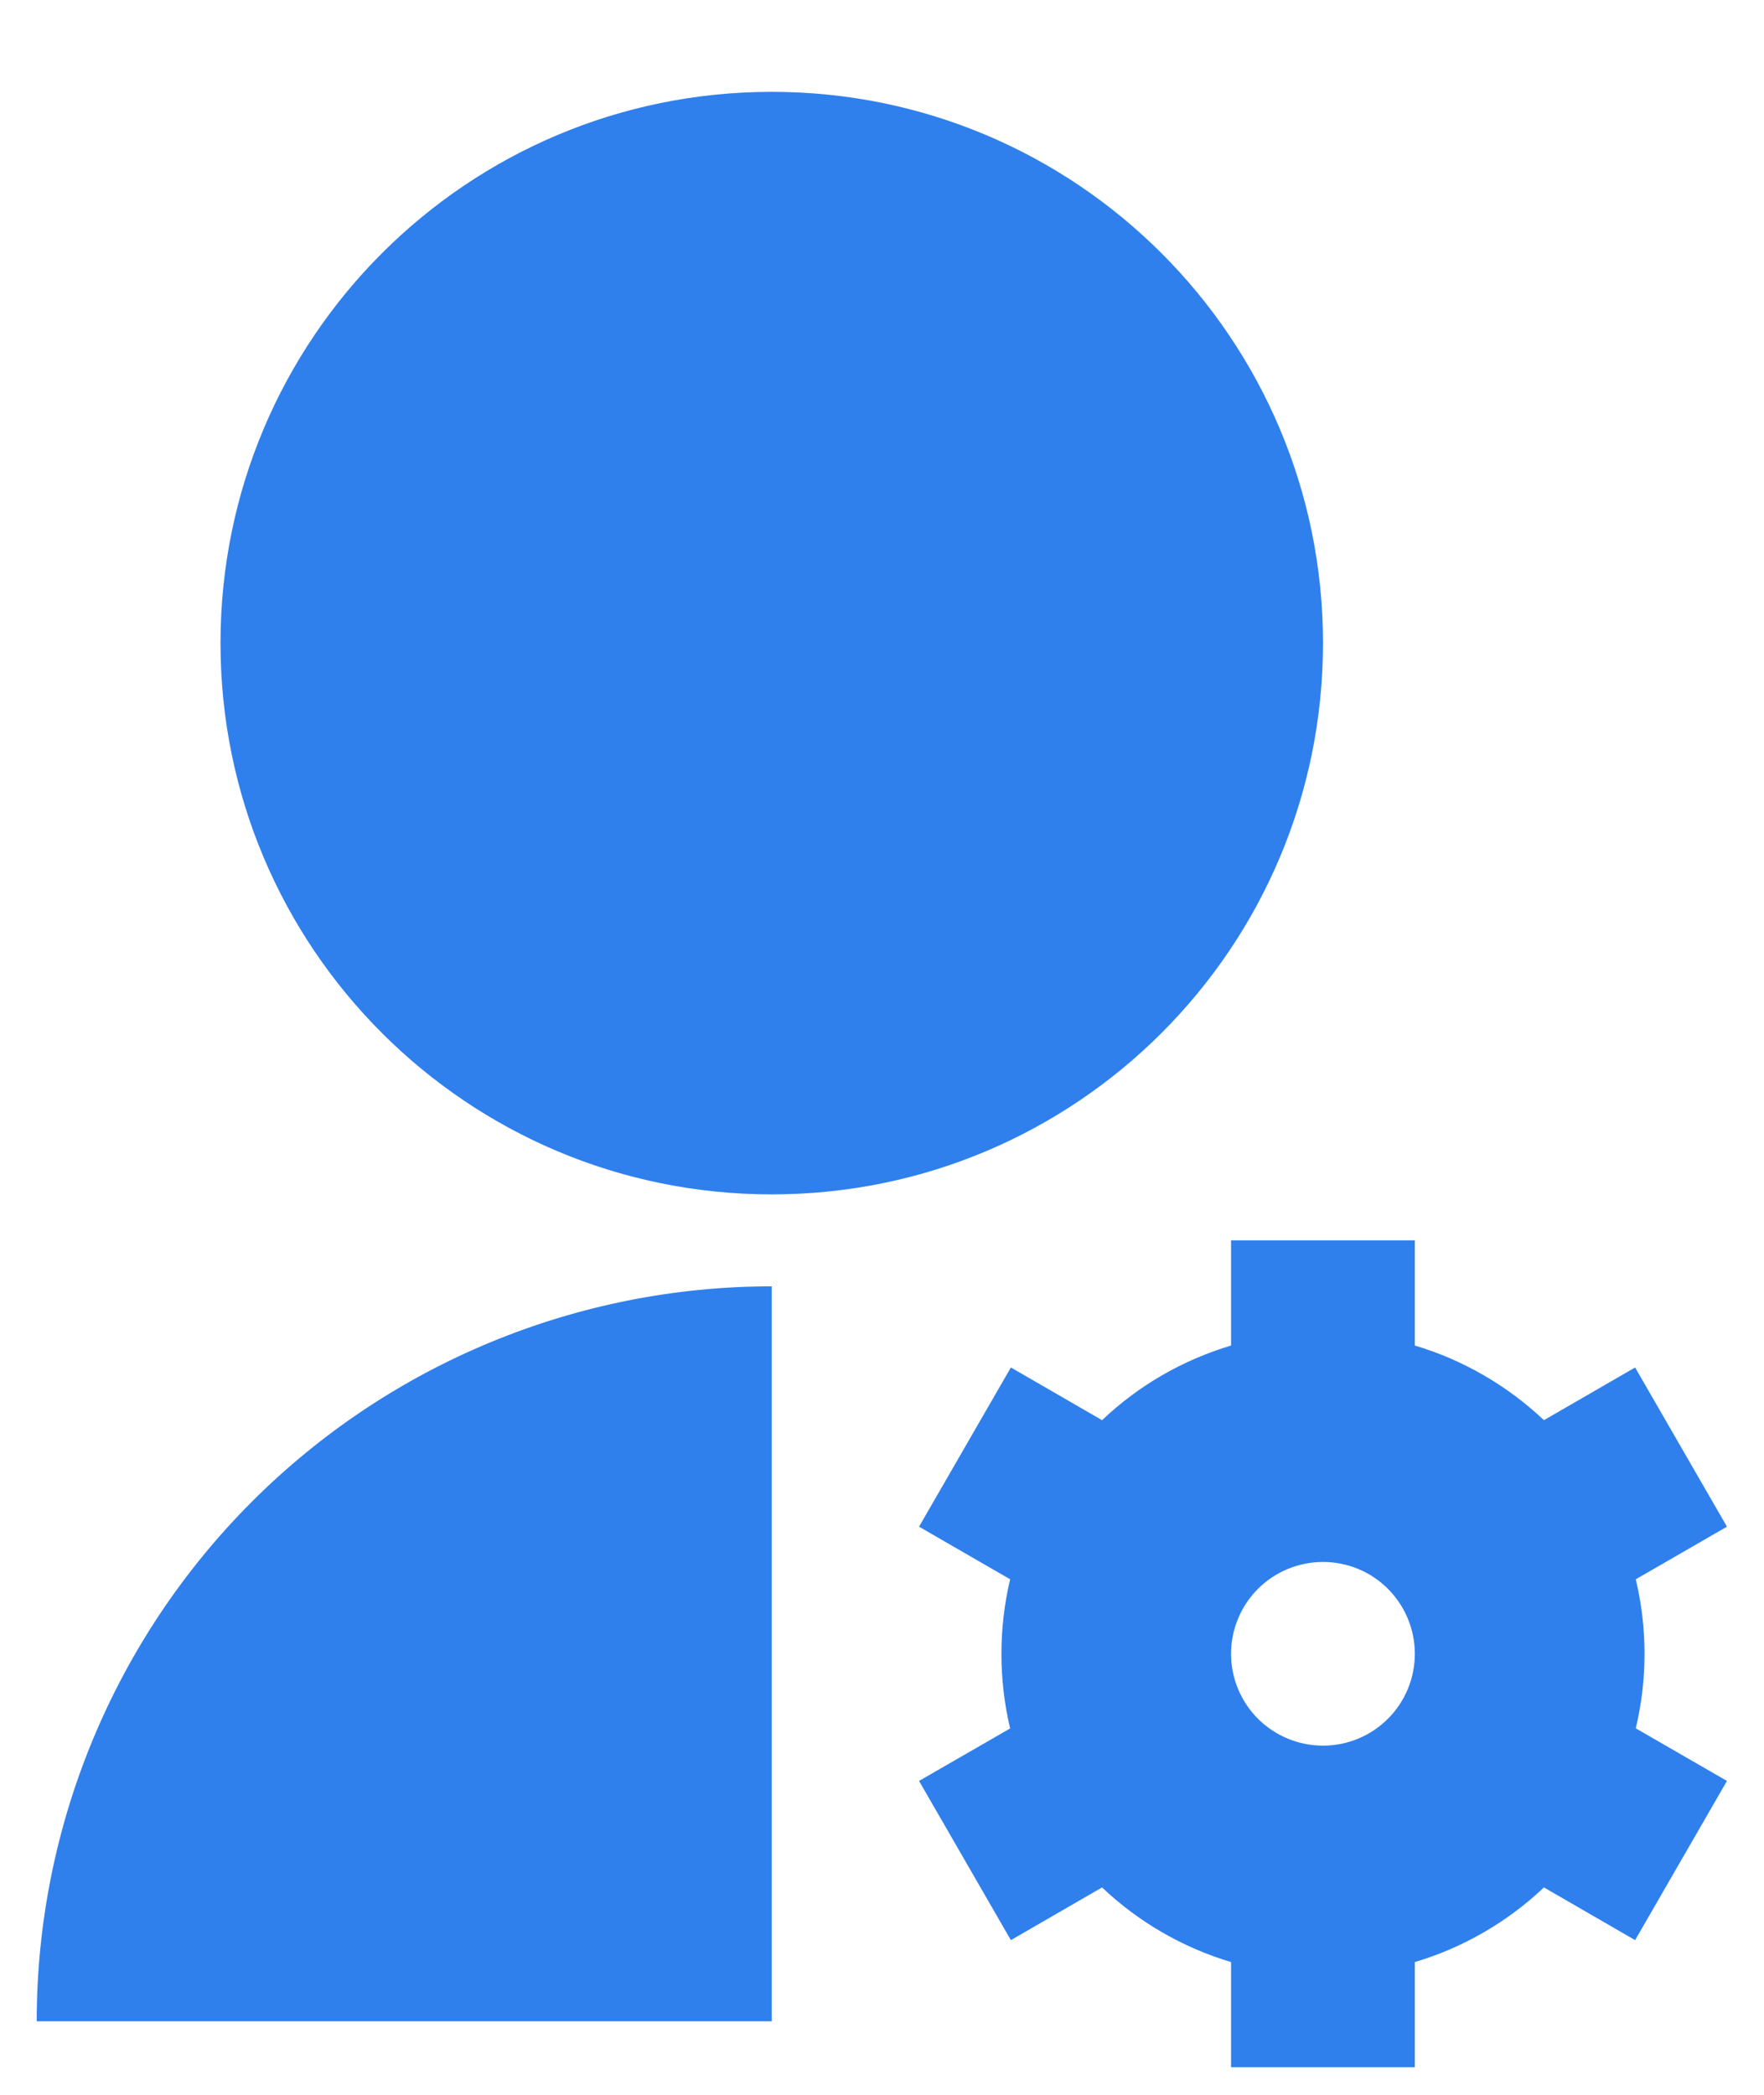 <svg width="16" height="19" viewBox="0 0 16 19" fill="none" xmlns="http://www.w3.org/2000/svg">
<path d="M7 11.667V18.333H0.333C0.333 16.565 1.035 14.87 2.286 13.619C3.536 12.369 5.232 11.667 7 11.667ZM7 10.833C4.237 10.833 2 8.596 2 5.833C2 3.071 4.237 0.833 7 0.833C9.762 0.833 12 3.071 12 5.833C12 8.596 9.762 10.833 7 10.833ZM9.162 15.677C9.057 15.232 9.057 14.769 9.162 14.324L8.336 13.847L9.169 12.403L9.996 12.881C10.327 12.566 10.728 12.335 11.166 12.204V11.25H12.833V12.204C13.276 12.336 13.676 12.571 14.004 12.881L14.831 12.403L15.664 13.847L14.837 14.324C14.943 14.768 14.943 15.231 14.837 15.676L15.664 16.153L14.831 17.597L14.004 17.119C13.672 17.433 13.271 17.665 12.833 17.796V18.75H11.166V17.796C10.728 17.665 10.327 17.433 9.996 17.119L9.169 17.597L8.336 16.153L9.162 15.677ZM12 14.167C11.779 14.167 11.567 14.254 11.41 14.411C11.254 14.567 11.166 14.779 11.166 15C11.166 15.221 11.254 15.433 11.41 15.589C11.567 15.745 11.779 15.833 12 15.833C12.221 15.833 12.433 15.745 12.589 15.589C12.745 15.433 12.833 15.221 12.833 15C12.833 14.779 12.745 14.567 12.589 14.411C12.433 14.254 12.221 14.167 12 14.167Z" fill="#2F80ED"/>
</svg>
